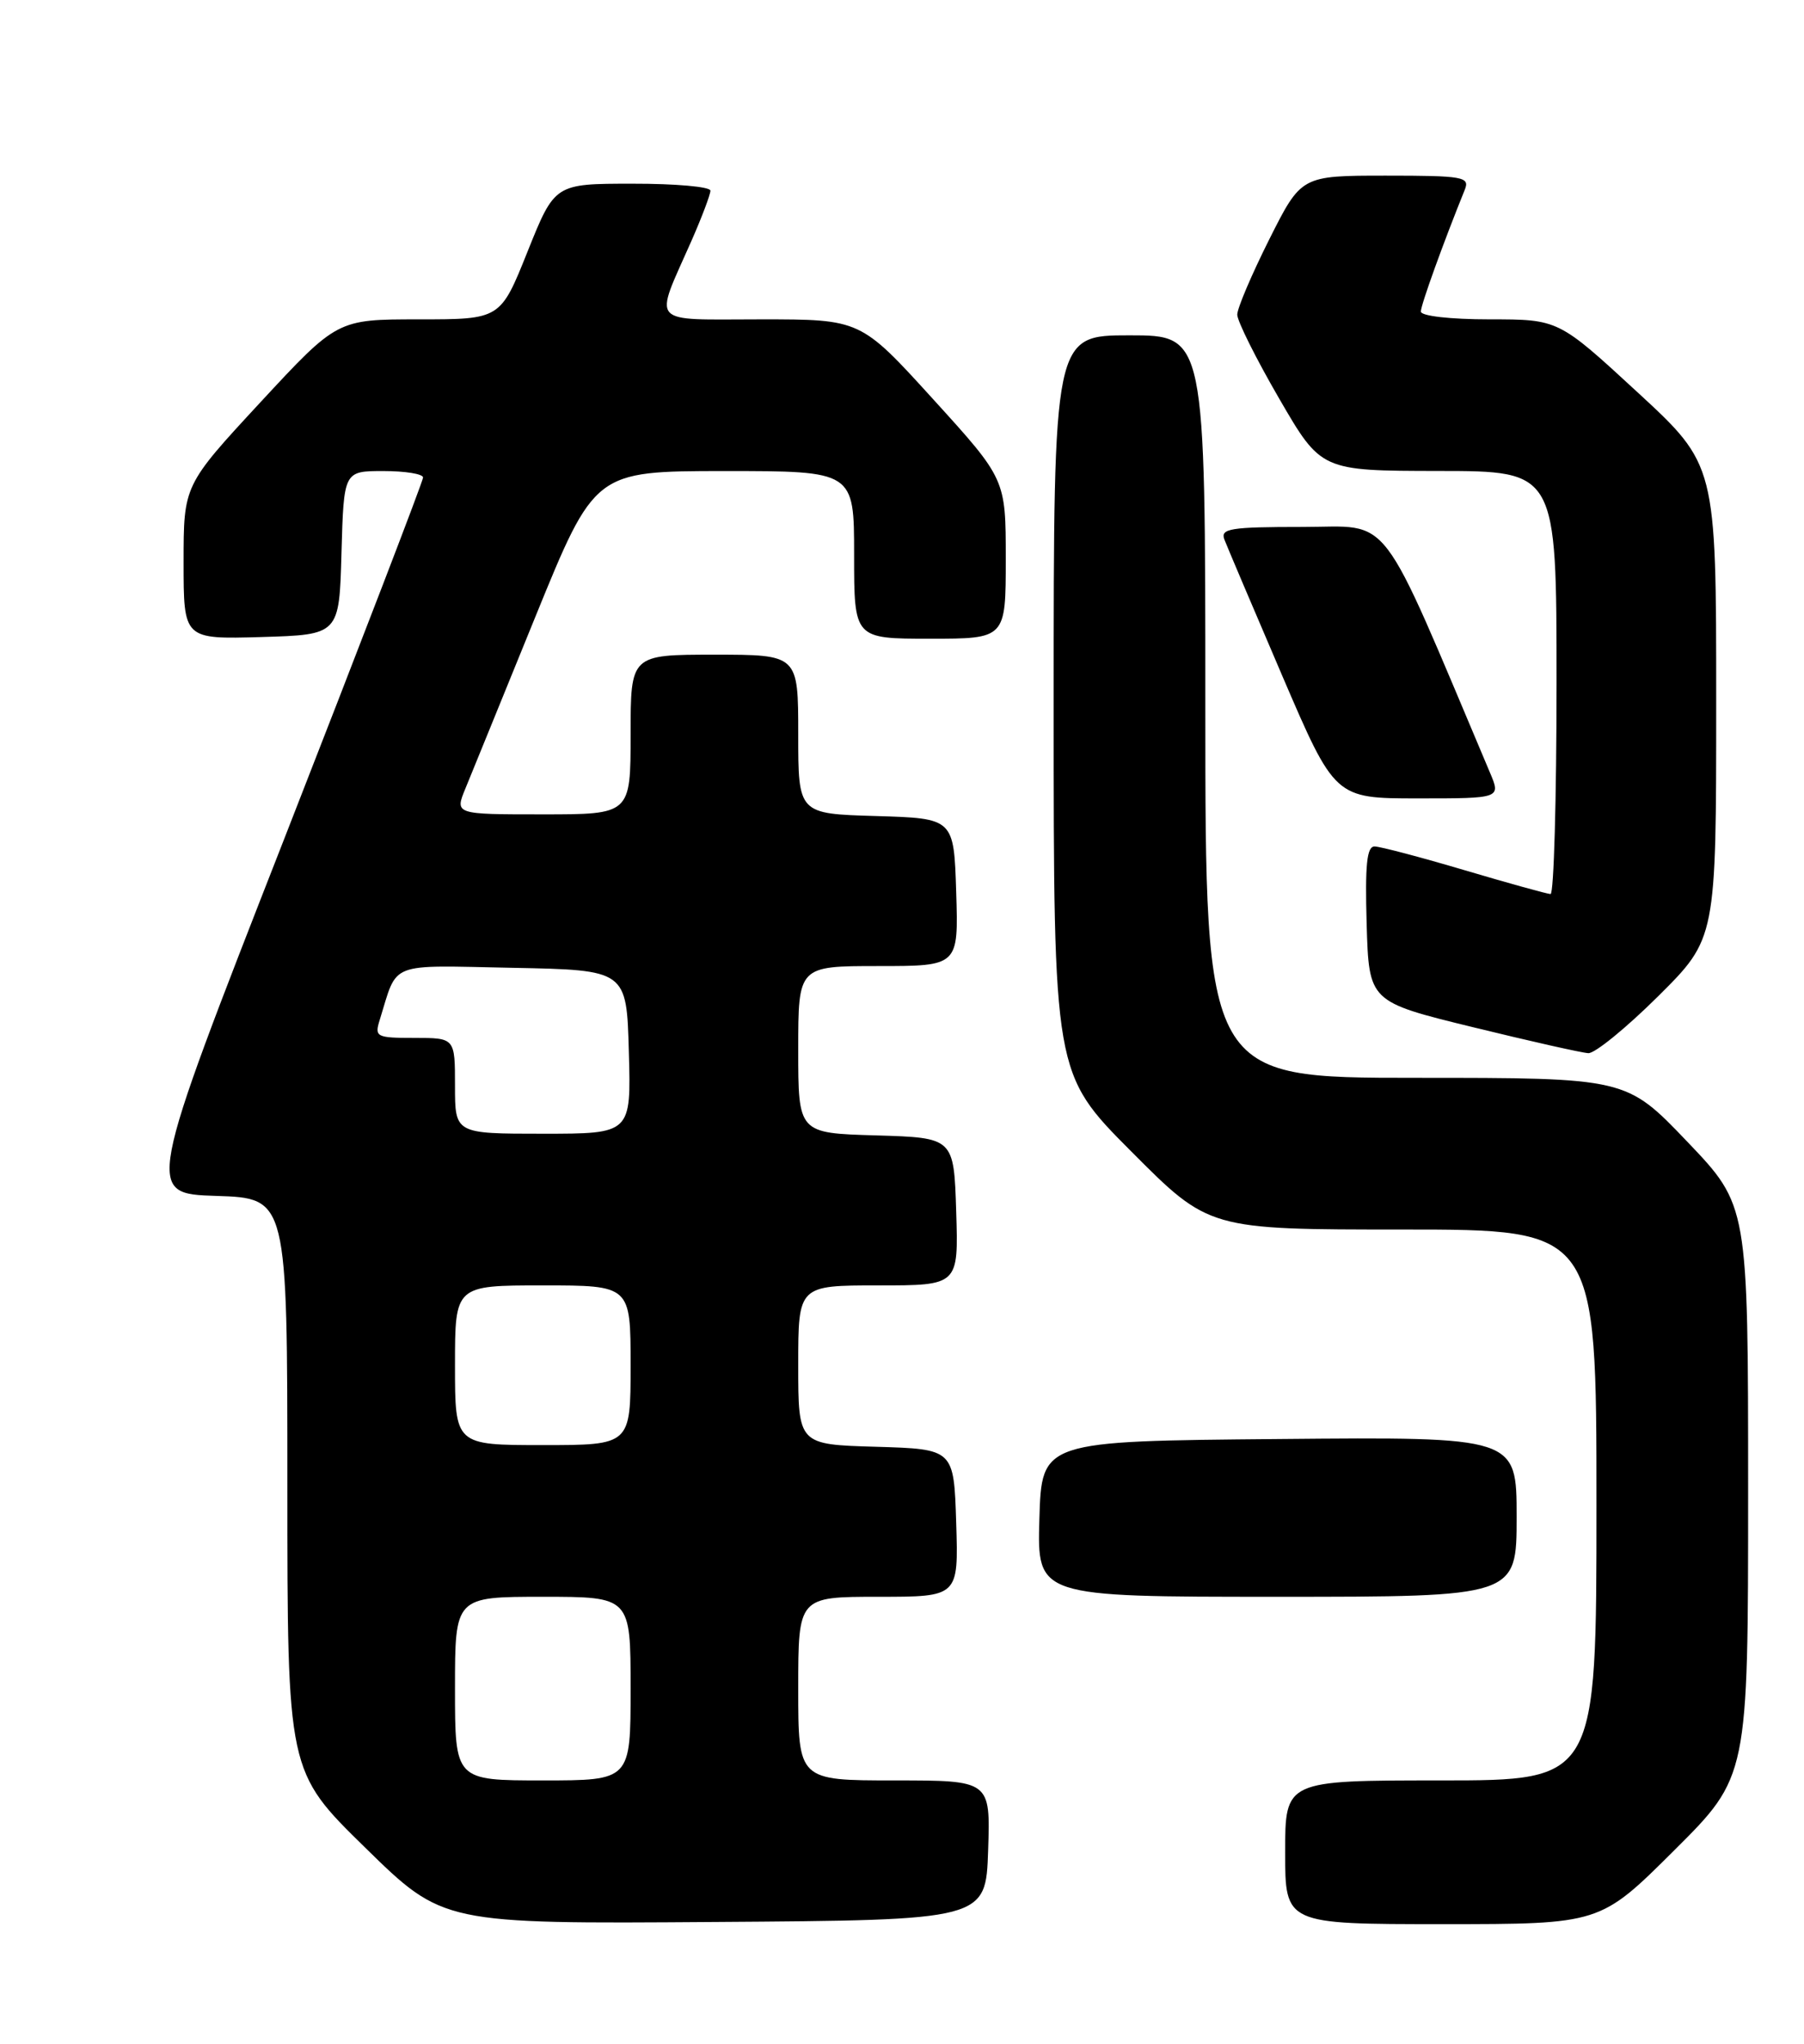 <?xml version="1.0" encoding="UTF-8" standalone="no"?>
<!DOCTYPE svg PUBLIC "-//W3C//DTD SVG 1.1//EN" "http://www.w3.org/Graphics/SVG/1.1/DTD/svg11.dtd" >
<svg xmlns="http://www.w3.org/2000/svg" xmlns:xlink="http://www.w3.org/1999/xlink" version="1.1" viewBox="0 0 226 256">
 <g >
 <path fill="currentColor"
d=" M 123.79 231.75 C 124.08 223.00 124.08 223.00 112.04 223.00 C 100.00 223.00 100.00 223.00 100.00 211.50 C 100.00 200.00 100.00 200.00 110.04 200.00 C 120.08 200.00 120.08 200.00 119.79 190.75 C 119.50 181.50 119.50 181.50 109.75 181.21 C 100.00 180.93 100.00 180.93 100.00 170.96 C 100.00 161.00 100.00 161.00 110.04 161.00 C 120.08 161.00 120.08 161.00 119.79 151.75 C 119.50 142.50 119.50 142.50 109.75 142.21 C 100.00 141.93 100.00 141.93 100.00 131.46 C 100.00 121.00 100.00 121.00 110.04 121.00 C 120.08 121.00 120.08 121.00 119.79 111.75 C 119.50 102.50 119.50 102.50 109.75 102.21 C 100.00 101.93 100.00 101.93 100.00 91.96 C 100.00 82.00 100.00 82.00 89.50 82.00 C 79.00 82.00 79.00 82.00 79.00 92.00 C 79.00 102.00 79.00 102.00 67.99 102.00 C 56.97 102.00 56.97 102.00 58.31 98.75 C 59.04 96.96 62.99 87.29 67.07 77.25 C 74.50 59.01 74.50 59.01 90.75 59.00 C 107.00 59.00 107.00 59.00 107.00 69.50 C 107.00 80.00 107.00 80.00 116.50 80.00 C 126.00 80.00 126.00 80.00 126.00 70.00 C 126.00 60.01 126.00 60.01 116.90 50.00 C 107.81 40.00 107.81 40.00 95.34 40.00 C 81.08 40.00 81.89 40.91 86.64 30.13 C 87.94 27.17 89.00 24.36 89.00 23.88 C 89.00 23.39 84.61 23.00 79.25 23.01 C 69.50 23.01 69.50 23.01 66.09 31.51 C 62.69 40.00 62.69 40.00 52.47 40.00 C 42.25 40.00 42.25 40.00 32.62 50.39 C 23.00 60.78 23.00 60.78 23.00 70.43 C 23.00 80.07 23.00 80.07 32.75 79.79 C 42.50 79.50 42.50 79.50 42.78 69.25 C 43.07 59.00 43.07 59.00 48.03 59.00 C 50.77 59.00 53.00 59.36 53.00 59.81 C 53.00 60.25 45.17 80.61 35.61 105.06 C 18.22 149.50 18.22 149.50 27.11 149.79 C 36.00 150.08 36.00 150.08 36.00 185.98 C 36.00 221.88 36.00 221.88 45.75 231.42 C 55.50 240.97 55.50 240.97 89.50 240.73 C 123.50 240.50 123.50 240.50 123.79 231.75 Z  M 209.73 231.77 C 219.00 222.54 219.00 222.54 219.00 186.76 C 219.00 150.98 219.00 150.98 211.37 142.99 C 203.73 135.00 203.73 135.00 177.37 135.00 C 151.00 135.00 151.00 135.00 151.00 88.50 C 151.00 42.00 151.00 42.00 141.50 42.00 C 132.00 42.00 132.00 42.00 132.00 88.23 C 132.00 134.46 132.00 134.46 141.73 144.23 C 151.46 154.00 151.46 154.00 175.73 154.00 C 200.00 154.00 200.00 154.00 200.00 188.50 C 200.00 223.00 200.00 223.00 180.50 223.00 C 161.00 223.00 161.00 223.00 161.00 232.00 C 161.00 241.00 161.00 241.00 180.73 241.00 C 200.46 241.00 200.46 241.00 209.73 231.77 Z  M 190.00 189.99 C 190.00 179.97 190.00 179.97 160.25 180.24 C 130.50 180.50 130.50 180.50 130.21 190.25 C 129.93 200.00 129.93 200.00 159.96 200.00 C 190.00 200.00 190.00 200.00 190.00 189.99 Z  M 207.73 124.78 C 215.00 117.55 215.00 117.55 215.00 87.89 C 215.00 58.22 215.00 58.22 205.12 49.11 C 195.24 40.00 195.24 40.00 186.62 40.00 C 181.67 40.00 178.00 39.58 178.00 39.02 C 178.00 38.20 180.82 30.39 183.51 23.75 C 184.15 22.15 183.31 22.00 173.62 22.00 C 163.02 22.00 163.02 22.00 159.01 29.98 C 156.81 34.37 155.00 38.61 155.00 39.41 C 155.00 40.21 157.36 44.94 160.25 49.92 C 165.50 58.97 165.50 58.97 180.25 58.99 C 195.00 59.00 195.00 59.00 195.00 85.50 C 195.00 100.08 194.66 111.99 194.25 111.98 C 193.84 111.97 189.00 110.63 183.50 109.00 C 178.00 107.37 172.92 106.03 172.21 106.02 C 171.23 106.00 171.00 108.31 171.21 115.74 C 171.50 125.47 171.50 125.47 184.50 128.65 C 191.65 130.40 198.16 131.87 198.98 131.91 C 199.79 131.96 203.73 128.75 207.73 124.78 Z  M 186.65 96.75 C 172.51 63.33 174.54 66.00 163.18 66.00 C 154.12 66.00 152.86 66.20 153.39 67.58 C 153.72 68.44 156.97 76.09 160.61 84.58 C 167.23 100.00 167.23 100.00 177.63 100.00 C 188.03 100.00 188.03 100.00 186.65 96.75 Z  M 57.00 211.50 C 57.00 200.00 57.00 200.00 68.00 200.00 C 79.00 200.00 79.00 200.00 79.00 211.50 C 79.00 223.00 79.00 223.00 68.00 223.00 C 57.00 223.00 57.00 223.00 57.00 211.50 Z  M 57.00 171.00 C 57.00 161.00 57.00 161.00 68.00 161.00 C 79.00 161.00 79.00 161.00 79.00 171.00 C 79.00 181.00 79.00 181.00 68.00 181.00 C 57.00 181.00 57.00 181.00 57.00 171.00 Z  M 57.00 136.00 C 57.00 130.00 57.00 130.00 51.93 130.00 C 47.14 130.00 46.90 129.88 47.57 127.75 C 49.87 120.35 48.43 120.91 64.24 121.22 C 78.50 121.50 78.50 121.50 78.78 131.75 C 79.07 142.00 79.07 142.00 68.03 142.00 C 57.00 142.00 57.00 142.00 57.00 136.00 Z "/>
</g>
</svg>